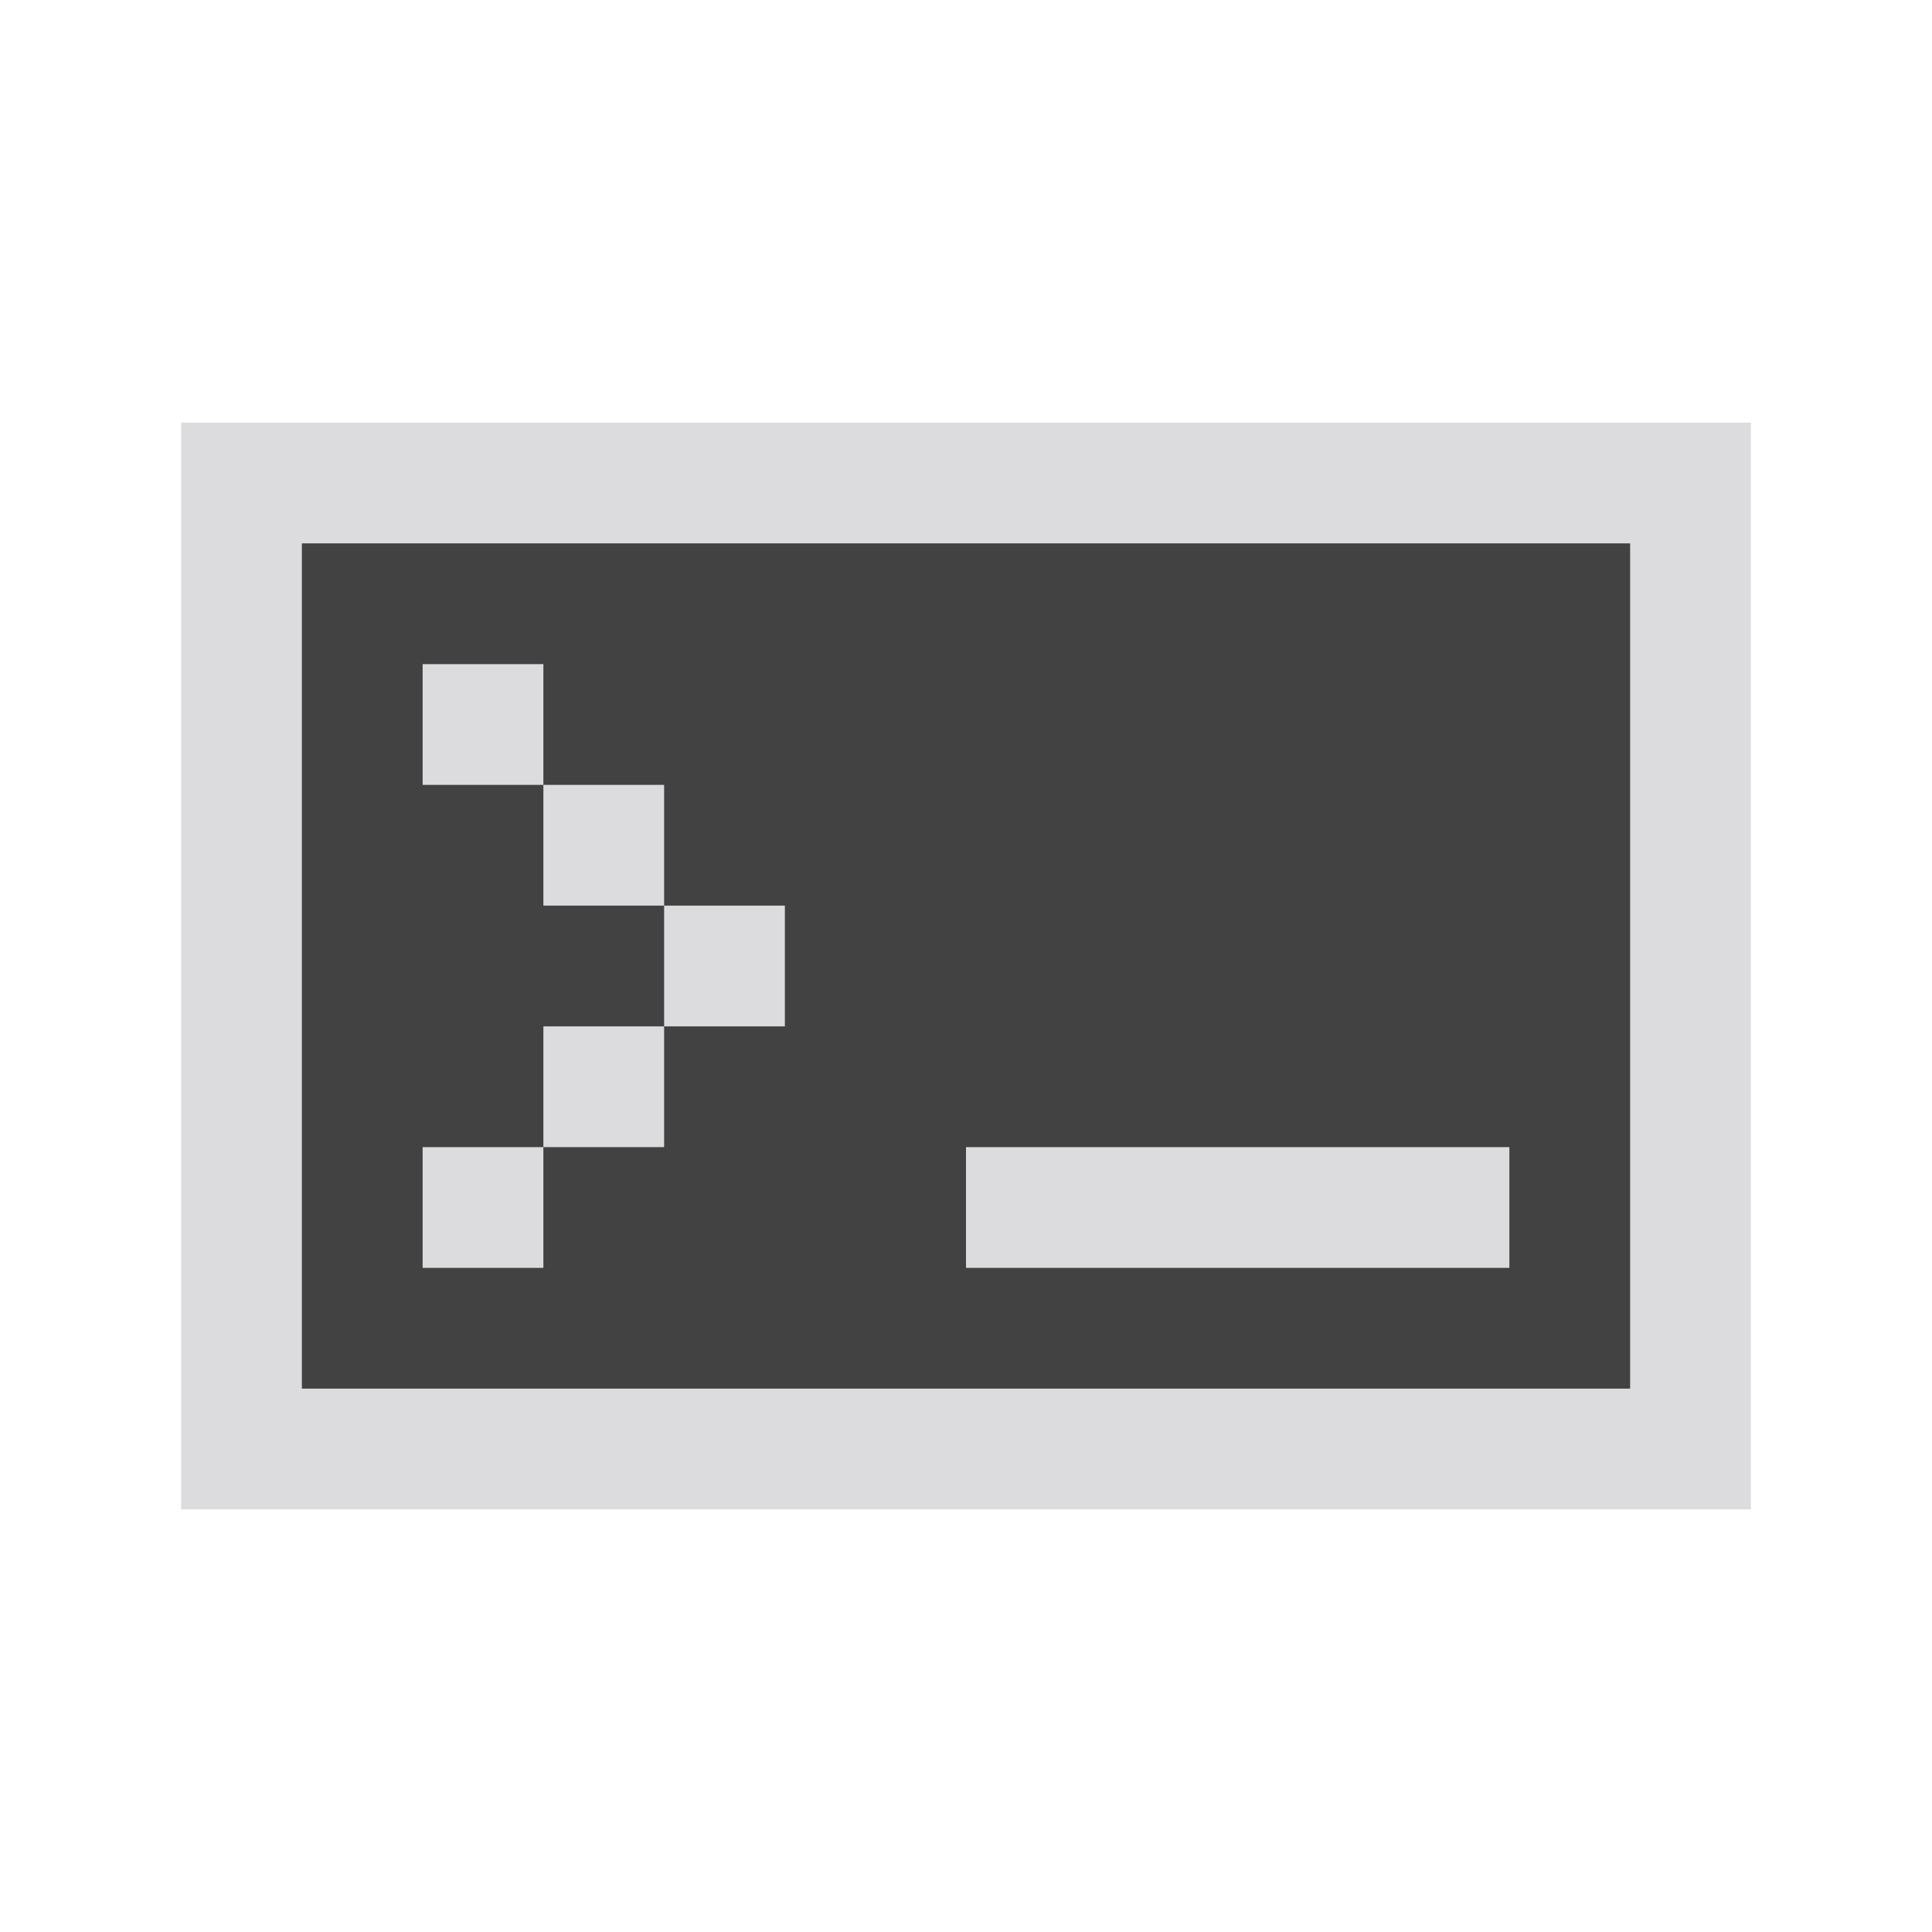 <svg xmlns="http://www.w3.org/2000/svg" viewBox="0 0 32 32"><defs><style>.a{fill:#424242;}.b{fill:#dcdbdd;}</style></defs><title>file.shell</title><rect class="a" x="4" y="8" width="24" height="16"/><path class="b" d="M27,9V23H5V9H27m2-2H3V25H29V7Z"/><rect class="b" x="7" y="11" width="2" height="2"/><rect class="b" x="9" y="13" width="2" height="2"/><rect class="b" x="11" y="15" width="2" height="2"/><rect class="b" x="9" y="17" width="2" height="2"/><rect class="b" x="7" y="19" width="2" height="2"/><rect class="b" x="16" y="19" width="9" height="2"/></svg>